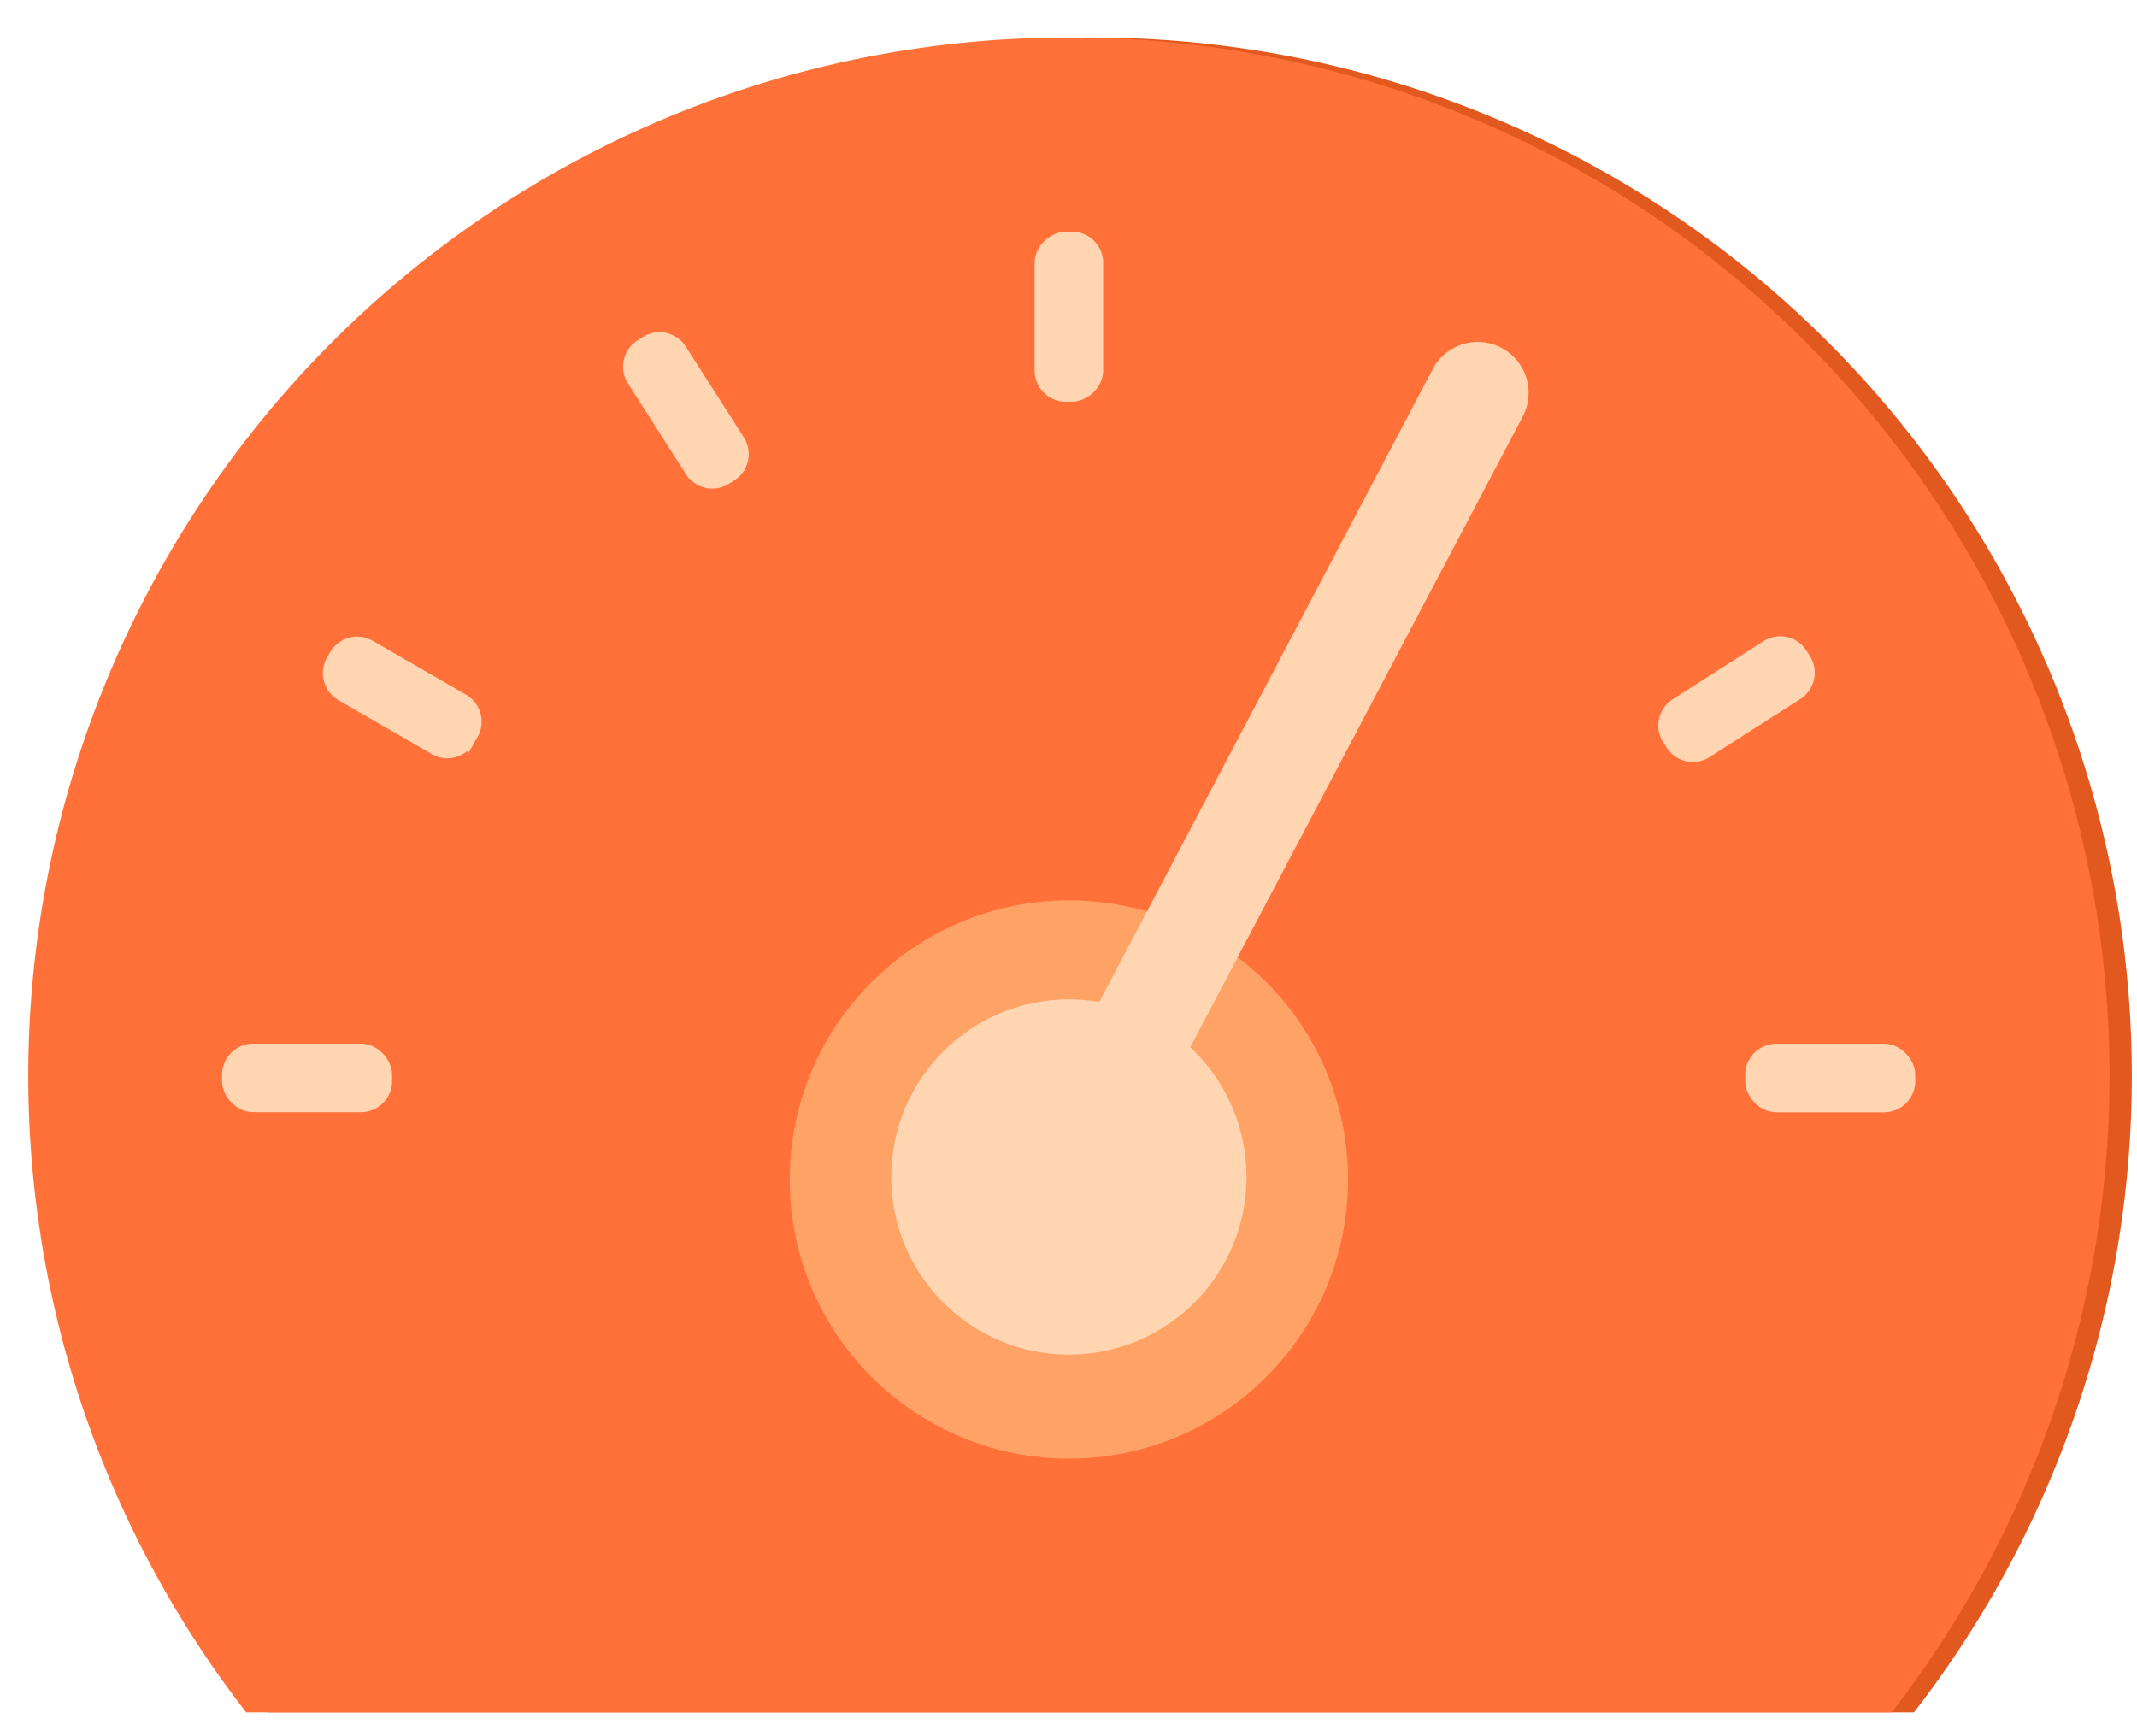 <svg width="48" height="39" xmlns="http://www.w3.org/2000/svg"><g transform="translate(0 .844)" fill="none" fill-rule="evenodd"><path d="M44.461 23.37c0-11.018-8.932-19.95-19.95-19.95-11.019 0-19.95 8.932-19.95 19.95a19.19 19.19 0 00.41 3.99h39.08a19.19 19.19 0 00.41-3.99z" fill="#E7DFFF" fill-rule="nonzero"/><path d="M6.03 30.78c.08.206.16.411.252.605a2.84 2.84 0 01-.251-.604zM5.632 29.766zM7.023 32.947l.148.24-.148-.24zM4.97 27.36h8.859a10.59 10.59 0 01-.149-1.71c0-5.98 4.85-10.83 10.83-10.83 5.982 0 10.83 4.85 10.83 10.83a10.59 10.59 0 01-.147 1.71h8.858c0 .172-.08.331-.114.49a19.95 19.95 0 10-38.852 0c-.035-.159-.08-.318-.114-.49zM43.39 29.766zM42.74 31.43zM41.999 32.947l-.149.24.149-.24z"/><path d="M24.51 0A23.325 23.325 0 006.03 37.62h36.96A23.325 23.325 0 0024.51 0z" fill="#E25920" fill-rule="nonzero"/><rect fill="#FFB675" fill-rule="nonzero" x="39.901" y="22.801" width="3.42" height="1.14" rx=".5"/><rect fill="#FF7139" fill-rule="nonzero" x="5.7" y="22.801" width="3.42" height="1.14" rx=".5"/><rect fill="#FF7139" fill-rule="nonzero" x="23.941" y="4.56" width="1.14" height="3.42" rx=".5"/><path d="M14.928 6.962l.118-.076a.5.5 0 01.69.152l1.305 2.038a.5.5 0 01-.152.691l-.118.075a.5.5 0 01-.69-.151l-1.305-2.039a.5.5 0 01.152-.69zM8.019 14.02l.07-.12a.5.5 0 01.683-.184l2.096 1.21a.5.5 0 01.183.683l-.07.121a.5.5 0 01-.683.183l-2.096-1.21a.5.5 0 01-.183-.683z" fill="#FF7139" fill-rule="nonzero"/><path d="M38.19 15.03l2.04-1.305a.5.5 0 01.69.152l.075.118a.5.5 0 01-.151.69l-2.039 1.305a.5.5 0 01-.69-.152l-.076-.118a.5.5 0 01.152-.69z" fill="#FFB675" fill-rule="nonzero"/><path d="M31.966 9.158l1.21-2.096a.5.5 0 01.683-.183l.12.07a.5.5 0 01.184.683l-1.21 2.096a.5.5 0 01-.683.183l-.121-.07a.5.5 0 01-.183-.683z" fill="#FF7139" fill-rule="nonzero"/><circle fill="#FF7139" fill-rule="nonzero" cx="24.511" cy="25.651" r="6.27"/><circle fill="#FFB675" fill-rule="nonzero" cx="24.511" cy="25.594" r="3.99"/><path d="M25.08 25.468a1.277 1.277 0 01-.535-.125 1.14 1.14 0 01-.468-1.54l8.608-16.359a1.142 1.142 0 112.018 1.072l-8.62 16.348a1.14 1.14 0 01-1.002.604z" fill="#FFB675" fill-rule="nonzero"/><path d="M43.96 23.37a19.95 19.95 0 10-39.502 3.99h39.091c.27-1.312.408-2.649.41-3.99z" fill="#E7DFFF" fill-rule="nonzero"/><path d="M5.518 30.78c.09.206.17.411.25.605a7.699 7.699 0 01-.25-.604zM5.13 29.766zM6.521 32.947l.137.24-.137-.24zM4.458 27.36h8.869a10.59 10.59 0 01-.148-1.71c0-5.98 4.849-10.83 10.83-10.83s10.83 4.85 10.83 10.83a12.073 12.073 0 01-.148 1.71h8.858c0 .172-.08.331-.114.49a19.95 19.95 0 10-38.852 0c-.023-.159-.091-.318-.125-.49zM42.888 29.766c.068-.216.148-.444.217-.672-.069.228-.149.456-.217.672zM42.238 31.43c.091-.193.171-.398.25-.604-.079.206-.159.41-.25.605zM41.497 32.947l-.148.24.148-.24z" fill="#FF7139" fill-rule="nonzero"/><path d="M24.009 0A23.325 23.325 0 005.529 37.62h36.96A23.325 23.325 0 0024.009 0z" fill="#FF7139" fill-rule="nonzero"/><rect stroke="#FFD5B2" stroke-width=".4" fill="#FFD5B2" fill-rule="nonzero" x="39.399" y="22.801" width="3.42" height="1.14" rx=".5"/><rect stroke="#FFD5B2" stroke-width=".4" fill="#FFD5B2" fill-rule="nonzero" transform="rotate(-180 6.897 23.37)" x="5.187" y="22.801" width="3.42" height="1.14" rx=".5"/><rect stroke="#FFD5B2" stroke-width=".4" fill="#FFD5B2" fill-rule="nonzero" transform="rotate(-90 24.009 6.27)" x="22.299" y="5.7" width="3.42" height="1.14" rx=".5"/><path d="M15.578 9.701l-1.304-2.039a.5.5 0 01.152-.69l.118-.076a.5.5 0 01.69.152l1.305 2.039a.5.5 0 01-.152.69l-.118.076a.5.5 0 01-.69-.152zM9.797 15.92l-2.095-1.21a.5.5 0 01-.183-.683l.07-.12a.5.5 0 01.683-.184l2.095 1.21a.5.5 0 01.183.683l-.07.122a.5.5 0 01-.683.183zM37.679 15.033l2.038-1.305a.5.5 0 01.691.152l.075.118a.5.5 0 01-.151.69l-2.039 1.305a.5.5 0 01-.69-.152l-.076-.118a.5.5 0 01.152-.69z" stroke="#FFD5B2" stroke-width=".4" fill="#FFD5B2" fill-rule="nonzero"/><circle fill="#FFA266" fill-rule="nonzero" cx="24.009" cy="25.651" r="6.27"/><circle fill="#FFD5B2" fill-rule="nonzero" cx="24.009" cy="25.594" r="3.99"/><path d="M24.579 25.468a1.277 1.277 0 01-.536-.125 1.14 1.14 0 01-.479-1.54l8.619-16.359a1.142 1.142 0 012.018 1.072l-8.619 16.348a1.14 1.14 0 01-1.003.604z" fill="#FFD5B2" fill-rule="nonzero"/></g></svg>